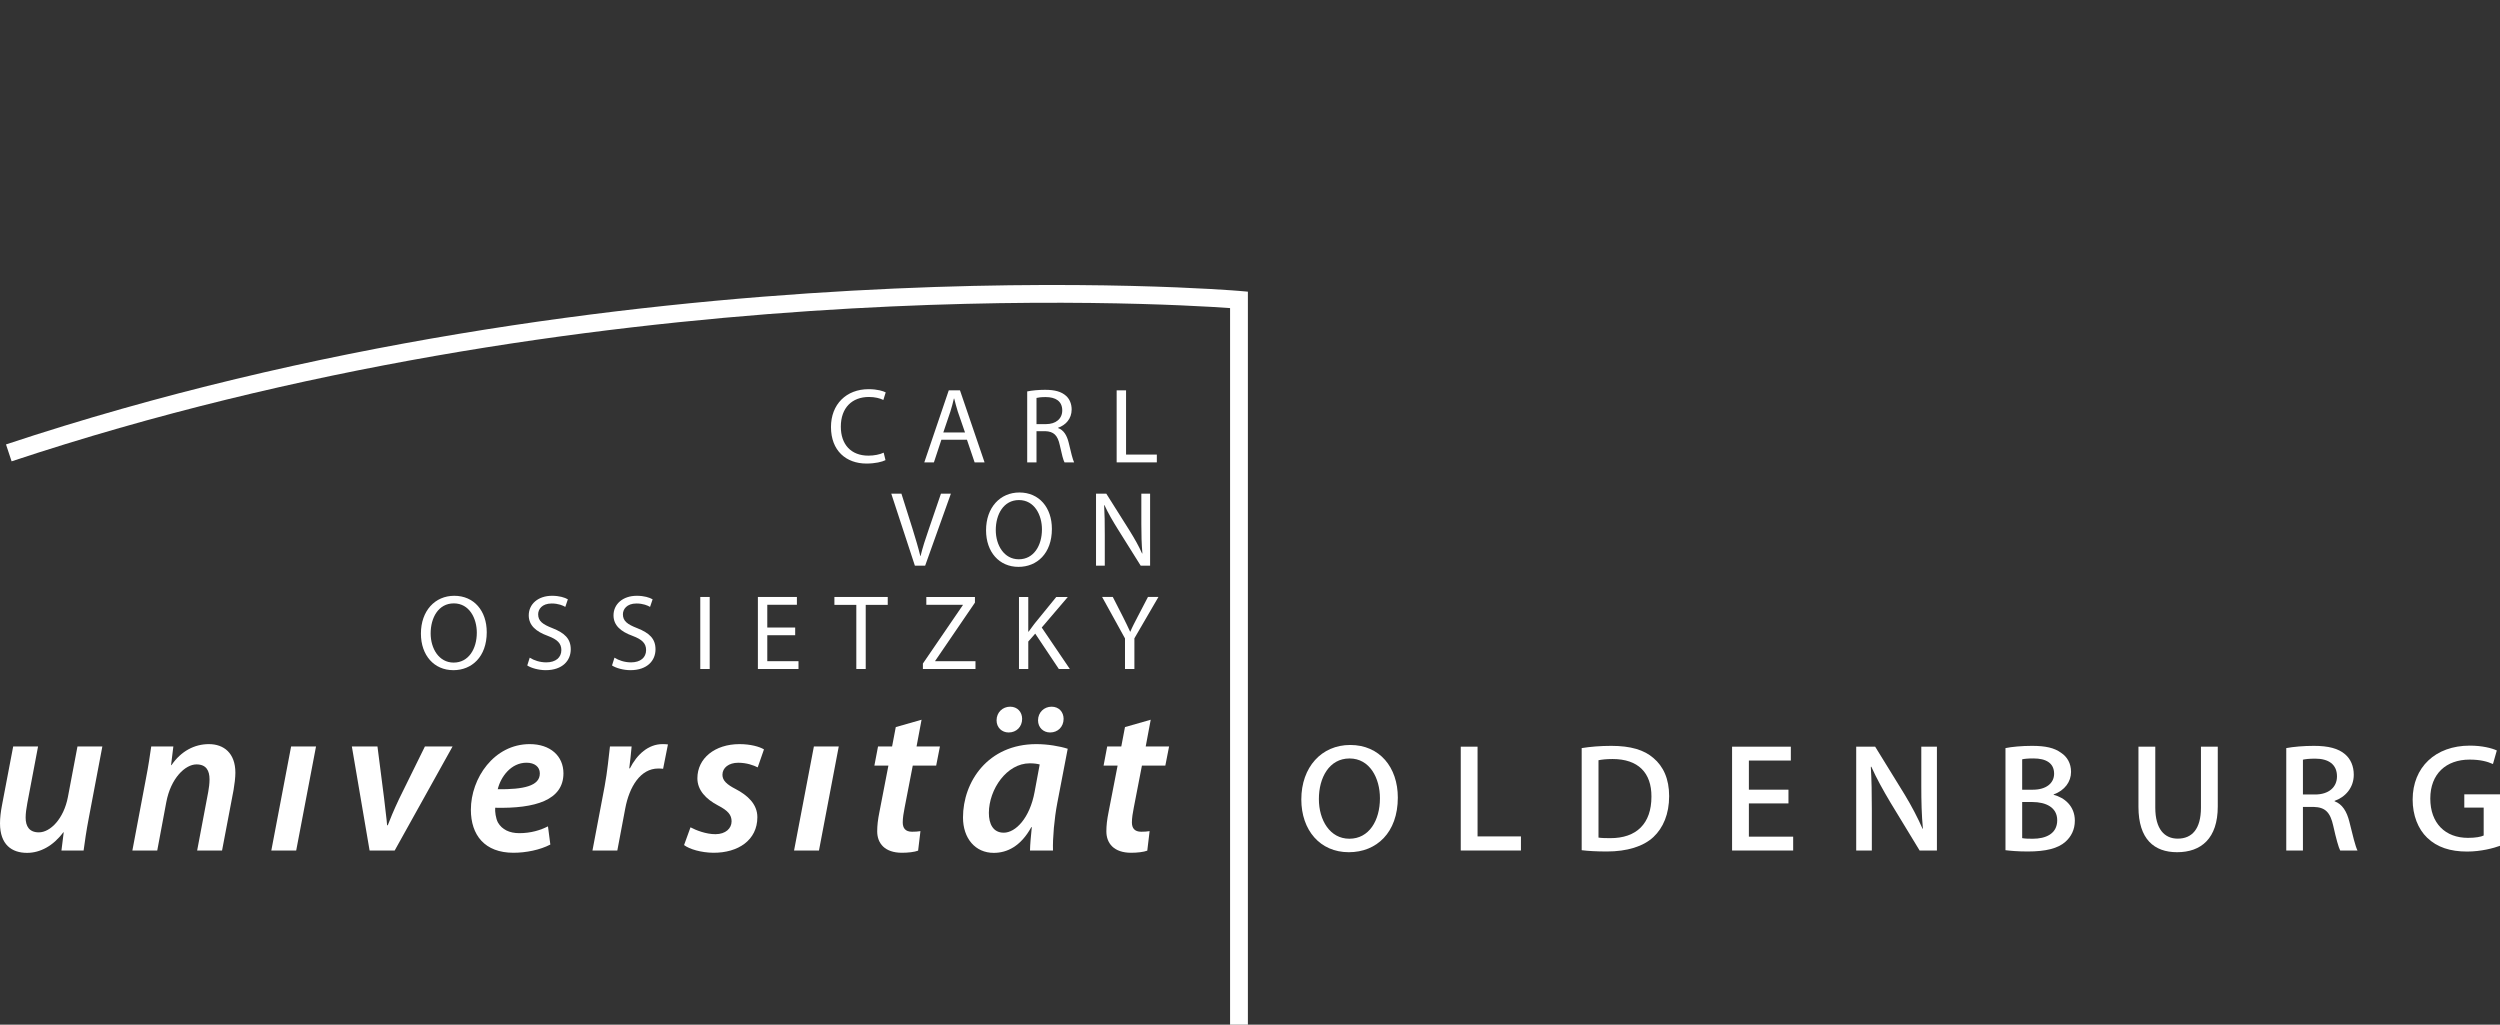 <?xml version="1.0" encoding="UTF-8" standalone="no"?>
<!-- Created with Inkscape (http://www.inkscape.org/) -->

<svg
   xmlns:dc="http://purl.org/dc/elements/1.1/"
   xmlns:cc="http://creativecommons.org/ns#"
   xmlns:rdf="http://www.w3.org/1999/02/22-rdf-syntax-ns#"
   xmlns:svg="http://www.w3.org/2000/svg"
   xmlns="http://www.w3.org/2000/svg"
   xmlns:sodipodi="http://sodipodi.sourceforge.net/DTD/sodipodi-0.dtd"
   xmlns:inkscape="http://www.inkscape.org/namespaces/inkscape"
   id="svg2"
   version="1.1"
   inkscape:version="0.48.2 r9819"
   width="350.888"
   height="143.816"
   xml:space="preserve"
   sodipodi:docname="Uniol_1c_WEISS.svg"><rect width="100%" height="100%" fill="#333333" stroke="none"/><defs
     id="defs6"><clipPath
       clipPathUnits="userSpaceOnUse"
       id="clipPath18"><path
         d="M 0,440.891 0,0 l 1403.55,0 0,440.891 -1403.55,0 z"
         id="path20"
         inkscape:connector-curvature="0" /></clipPath></defs><sodipodi:namedview
     pagecolor="#ffffff"
     bordercolor="#666666"
     borderopacity="1"
     objecttolerance="10"
     gridtolerance="10"
     guidetolerance="10"
     inkscape:pageopacity="0"
     inkscape:pageshadow="2"
     inkscape:window-width="1366"
     inkscape:window-height="746"
     id="namedview4"
     showgrid="false"
     inkscape:zoom="1.7997221"
     inkscape:cx="175.44377"
     inkscape:cy="71.908093"
     inkscape:window-x="0"
     inkscape:window-y="0"
     inkscape:window-maximized="1"
     inkscape:current-layer="g10"
     fit-margin-top="40"
     fit-margin-left="0"
     fit-margin-right="0"
     fit-margin-bottom="0" /><g
     id="g10"
     inkscape:groupmode="layer"
     inkscape:label="ink_ext_XXXXXX"
     transform="matrix(1.25,0,0,-1.25,87.722,117.862)"><g
       id="g12"
       transform="matrix(0.2,0,0,0.2,-70.177,-20.763)"><g
         id="g14"><g
           id="g16"
           clip-path="url(#clipPath18)"><path
             d="m 57.461,156.184 -7.637,-40.293 c -1.348,-6.993 -2.207,-13.067 -2.891,-18.125 l -12.441,0 1.27,10.183 -0.234,0.031 C 29.883,100.363 22.539,96.445 15.195,96.445 6.66,96.445 0,100.996 0,113.035 c 0,3.039 0.391,6.399 1.152,10.356 l 6.25,32.793 13.965,0 -6.035,-31.848 c -0.566,-2.949 -0.938,-5.801 -0.938,-8.106 0,-4.765 1.953,-8.269 7.422,-8.269 6.484,0 13.984,7.684 16.309,19.851 l 5.371,28.372 13.965,0"
             style="fill:#ffffff;fill-opacity:1;fill-rule:nonzero;stroke:none"
             id="path22"
             inkscape:connector-curvature="0" /><path
             d="m 74.316,97.766 7.598,40.293 c 1.387,7 2.246,13.062 2.988,18.125 l 12.422,0 -1.289,-10.489 0.234,0 c 5.391,7.871 12.89,11.805 20.997,11.805 8.379,0 14.882,-5.02 14.882,-16.082 0,-2.617 -0.488,-6.68 -1.015,-9.641 l -6.465,-34.011 -13.984,0 6.23,32.957 c 0.391,2.148 0.723,4.668 0.723,6.965 0,4.882 -1.797,8.425 -7.325,8.425 -6.308,0 -14.453,-7.715 -16.972,-21.308 l -5.059,-27.039 -13.965,0"
             style="fill:#ffffff;fill-opacity:1;fill-rule:nonzero;stroke:none"
             id="path24"
             inkscape:connector-curvature="0" /><path
             d="m 166.289,97.766 11.133,58.418 -13.984,0 -11.114,-58.418 13.965,0"
             style="fill:#ffffff;fill-opacity:1;fill-rule:nonzero;stroke:none"
             id="path26"
             inkscape:connector-curvature="0" /><path
             d="m 211.914,156.184 3.711,-29.024 c 0.723,-6.926 1.426,-11.367 1.699,-15.215 l 0.371,0 c 1.426,3.7 3.125,7.891 6.387,14.84 l 14.473,29.399 15.527,0 -32.5,-58.418 -14.082,0 -9.961,58.418 14.375,0"
             style="fill:#ffffff;fill-opacity:1;fill-rule:nonzero;stroke:none"
             id="path28"
             inkscape:connector-curvature="0" /><path
             d="m 303.066,141.113 c 0,3.645 -2.968,5.949 -7.461,5.949 -8.671,0 -14.453,-7.824 -16.171,-14.894 14.414,-0.164 23.632,1.797 23.632,8.828 l 0,0.117 z m 5.899,-40 c -5.742,-2.996 -13.613,-4.609 -20.703,-4.609 -16.172,0 -23.907,9.949 -23.907,24.16 0,17.688 12.989,36.836 33.047,36.836 11.524,0 18.907,-6.641 18.926,-16.387 0,-15.058 -15.742,-19.871 -38.32,-19.343 -0.196,-2.051 0.293,-5.958 1.543,-8.293 2.304,-3.985 6.523,-5.977 11.992,-5.977 6.582,0 11.934,1.711 16.094,3.828 l 1.328,-10.215"
             style="fill:#ffffff;fill-opacity:1;fill-rule:nonzero;stroke:none"
             id="path30"
             inkscape:connector-curvature="0" /><path
             d="m 332.617,97.766 6.836,36.043 c 1.543,8.269 2.363,17.168 2.988,22.375 l 12.168,0 c -0.39,-3.996 -0.761,-8 -1.328,-12.297 l 0.371,0 c 3.985,7.871 10.371,13.613 18.301,13.613 1.016,0 2.149,-0.051 3.047,-0.164 l -2.715,-13.684 c -0.742,0.098 -1.66,0.149 -2.734,0.149 -9.922,0 -16.231,-10.102 -18.535,-22.512 l -4.434,-23.523 -13.965,0"
             style="fill:#ffffff;fill-opacity:1;fill-rule:nonzero;stroke:none"
             id="path32"
             inkscape:connector-curvature="0" /><path
             d="m 387.656,110.793 c 3.067,-1.652 8.75,-3.879 14.024,-3.859 5.703,0.019 9.043,3.261 9.043,7.199 0,3.621 -1.953,5.996 -7.657,8.953 -6.738,3.555 -11.543,8.547 -11.543,15.234 0,11.25 9.844,19.18 23.653,19.18 6.133,0 11.172,-1.406 13.73,-2.957 l -3.515,-10.098 c -2.266,1.153 -6.172,2.598 -10.957,2.598 -5.254,0 -8.848,-2.797 -8.848,-6.758 0,-3.262 2.559,-5.519 7.519,-8.058 6.426,-3.379 12.09,-8.309 12.09,-15.735 0,-12.879 -10.742,-20.086 -24.804,-19.988 -6.875,0.098 -13.262,2.004 -16.348,4.316 l 3.613,9.973"
             style="fill:#ffffff;fill-opacity:1;fill-rule:nonzero;stroke:none"
             id="path34"
             inkscape:connector-curvature="0" /><path
             d="m 445.801,97.766 11.133,58.418 13.964,0 -11.113,-58.418 -13.984,0"
             style="fill:#ffffff;fill-opacity:1;fill-rule:nonzero;stroke:none"
             id="path36"
             inkscape:connector-curvature="0" /><path
             d="m 517.383,171.191 -2.813,-15.007 13.125,0 -2.109,-10.754 -13.145,0 -4.57,-23.614 c -0.547,-2.734 -1.055,-5.761 -1.055,-8.261 0,-3.145 1.426,-5.243 5.215,-5.243 1.641,0.008 3.321,0.079 4.727,0.34 l -1.309,-10.957 c -2.031,-0.789 -5.722,-1.191 -9.062,-1.191 -9.668,0 -13.907,5.305 -13.907,12.012 0,3.293 0.372,6.535 1.25,10.89 l 5.04,26.024 -7.872,0 2.051,10.754 7.891,0 2.07,10.878 14.473,4.129"
             style="fill:#ffffff;fill-opacity:1;fill-rule:nonzero;stroke:none"
             id="path38"
             inkscape:connector-curvature="0" /><path
             d="m 591.172,97.766 c -0.234,6.922 0.742,17.929 2.402,26.629 l 5.86,30.5 c -4.414,1.425 -11.27,2.605 -17.618,2.605 -27.246,0 -41.171,-21.199 -41.171,-41.18 0,-11.703 6.855,-19.875 17.265,-19.875 7.461,0 15.195,3.672 21.094,14.465 l 0.273,0 c -0.507,-5.012 -0.957,-9.687 -1.015,-13.144 l 12.91,0 z m -1.563,66.277 c 4.219,0 7.52,3.117 7.52,7.637 0,3.816 -2.617,6.836 -6.738,6.836 -4.219,0 -7.618,-3.192 -7.618,-7.676 0,-4.082 3.047,-6.797 6.719,-6.797 l 0.117,0 z m -23.261,0 c 4.218,0 7.5,3.117 7.5,7.637 0,3.816 -2.618,6.836 -6.719,6.836 -4.238,0 -7.637,-3.192 -7.637,-7.676 0,-4.082 3.047,-6.797 6.719,-6.797 l 0.137,0 z m 14.511,-33.309 c -2.714,-14.855 -10.742,-22.961 -17.324,-22.961 -6.055,0 -8.379,5.02 -8.359,11.114 0.039,13.273 10.039,27.832 22.949,27.832 2.461,0 4.238,-0.274 5.586,-0.645 l -2.852,-15.34"
             style="fill:#ffffff;fill-opacity:1;fill-rule:nonzero;stroke:none"
             id="path40"
             inkscape:connector-curvature="0" /><path
             d="m 646.035,171.191 -2.812,-15.007 13.125,0 -2.11,-10.754 -13.144,0 -4.571,-23.614 c -0.546,-2.734 -1.054,-5.761 -1.054,-8.261 0,-3.145 1.426,-5.243 5.234,-5.243 1.641,0.008 3.301,0.079 4.707,0.34 l -1.308,-10.957 c -2.032,-0.789 -5.723,-1.191 -9.063,-1.191 -9.668,0 -13.906,5.305 -13.906,12.012 0,3.293 0.371,6.535 1.25,10.89 l 5.058,26.024 -7.871,0 2.032,10.754 7.91,0 2.07,10.878 14.453,4.129"
             style="fill:#ffffff;fill-opacity:1;fill-rule:nonzero;stroke:none"
             id="path42"
             inkscape:connector-curvature="0" /><path
             d="m 757.285,96.816 c 15.508,0 27.481,10.969 27.481,30.684 0,16.926 -10.157,29.523 -26.739,29.523 -16.093,0 -27.441,-12.453 -27.441,-30.578 0,-17.293 10.547,-29.629 26.621,-29.629 l 0.078,0 z m 0.235,7.571 c -10.84,0 -17.09,10.41 -17.071,22.293 -0.019,11.992 5.821,22.765 17.207,22.765 11.387,0 17.071,-11.078 17.071,-22.316 0,-12.606 -6.172,-22.742 -17.129,-22.742 l -0.078,0"
             style="fill:#ffffff;fill-opacity:1;fill-rule:nonzero;stroke:none"
             id="path44"
             inkscape:connector-curvature="0" /><path
             d="m 820.098,156.066 9.433,0 0,-50.382 24.356,0 0,-7.918 -33.789,0 0,58.3"
             style="fill:#ffffff;fill-opacity:1;fill-rule:nonzero;stroke:none"
             id="path46"
             inkscape:connector-curvature="0" /><path
             d="m 887.988,97.941 c 3.633,-0.441 8.242,-0.723 14.121,-0.723 11.329,0 20.469,2.801 26.172,8.125 5.469,5.164 8.809,12.89 8.809,22.984 0,9.699 -3.281,16.692 -8.789,21.34 -5.254,4.59 -12.813,6.855 -23.692,6.855 -6.171,0 -11.914,-0.488 -16.621,-1.257 l 0,-57.325 z m 9.434,50.508 c 1.738,0.36 4.316,0.684 7.89,0.684 14.356,0 21.915,-7.68 21.836,-21.137 0,-15.152 -8.398,-23.348 -23.144,-23.289 -2.442,0 -4.922,0.039 -6.582,0.313 l 0,43.429"
             style="fill:#ffffff;fill-opacity:1;fill-rule:nonzero;stroke:none"
             id="path48"
             inkscape:connector-curvature="0" /><path
             d="m 1004.08,124.211 -22.225,0 0,-18.664 24.865,0 0,-7.781 -34.298,0 0,58.3 32.988,0 0,-7.785 -23.555,0 0,-16.355 22.225,0 0,-7.715"
             style="fill:#ffffff;fill-opacity:1;fill-rule:nonzero;stroke:none"
             id="path50"
             inkscape:connector-curvature="0" /><path
             d="m 1042.11,97.766 0,58.3 10.64,0 16.49,-26.769 c 4,-6.602 7.4,-13.113 10.12,-19.324 l 0.19,0.066 c -0.72,7.766 -0.9,15.109 -0.9,24.074 l 0,21.953 8.77,0 0,-58.3 -9.71,0 -16.52,27.183 c -3.83,6.449 -7.71,13.371 -10.6,19.875 l -0.28,-0.066 c 0.45,-7.5 0.57,-14.934 0.57,-24.531 l 0,-22.461 -8.77,0"
             style="fill:#ffffff;fill-opacity:1;fill-rule:nonzero;stroke:none"
             id="path52"
             inkscape:connector-curvature="0" /><path
             d="m 1135.29,148.965 c 1.17,0.265 3.05,0.5 6.33,0.5 7.07,0 11.6,-2.61 11.6,-8.586 0,-5.215 -4.33,-8.973 -11.91,-8.973 l -6.02,0 0,17.059 z m -9.37,-51.024 c 2.67,-0.332 6.89,-0.723 12.54,-0.723 10.23,0 16.97,1.766 21.07,5.418 3.2,2.812 5.33,6.769 5.33,11.875 0,8.3 -5.97,13.039 -11.89,14.511 l 0,0.223 c 6.27,2.27 9.76,7.18 9.76,12.649 0,4.824 -2.18,8.468 -5.56,10.714 -3.83,2.793 -8.69,3.914 -16.41,3.914 -5.68,0 -11.46,-0.546 -14.84,-1.257 l 0,-57.325 z m 9.37,27.051 5.69,0 c 7.65,-0.012 13.98,-3.008 13.98,-10.234 0,-7.696 -6.54,-10.383 -13.75,-10.383 -2.56,0 -4.47,0.059 -5.92,0.344 l 0,20.273"
             style="fill:#ffffff;fill-opacity:1;fill-rule:nonzero;stroke:none"
             id="path54"
             inkscape:connector-curvature="0" /><path
             d="m 1210.02,156.066 0,-34.211 c 0,-12.031 5.14,-17.421 12.6,-17.421 8.04,0 13.04,5.437 13.04,17.421 l 0,34.211 9.44,0 0,-33.586 c 0,-17.937 -9.32,-25.664 -22.83,-25.664 -12.84,0 -21.7,7.246 -21.7,25.5 l 0,33.75 9.45,0"
             style="fill:#ffffff;fill-opacity:1;fill-rule:nonzero;stroke:none"
             id="path56"
             inkscape:connector-curvature="0" /><path
             d="m 1283.55,97.766 9.36,0 0,24.472 6.07,0 c 6.35,-0.176 9.26,-2.89 10.96,-10.636 1.62,-7.278 2.99,-12.149 3.89,-13.836 l 9.71,0 c -1.18,2.273 -2.68,8.523 -4.56,16.152 -1.44,5.809 -3.98,9.902 -8.3,11.492 l 0,0.227 c 5.75,2 10.77,7.117 10.77,14.687 0,4.824 -1.78,8.836 -4.85,11.453 -3.81,3.293 -9.35,4.746 -17.56,4.746 -5.78,0 -11.54,-0.507 -15.49,-1.257 l 0,-57.5 z m 9.36,50.996 c 1.17,0.293 3.48,0.586 6.95,0.586 7.31,-0.024 12.17,-3.125 12.17,-9.953 0,-6.141 -4.71,-10.176 -12.26,-10.176 l -6.86,0 0,19.543"
             style="fill:#ffffff;fill-opacity:1;fill-rule:nonzero;stroke:none"
             id="path58"
             inkscape:connector-curvature="0" /><path
             d="m 1403.55,100.41 c -3.61,-1.316 -10.64,-3.23 -18.45,-3.23 -9.44,0 -16.86,2.383 -22.42,7.742 -5.14,4.914 -8.19,12.617 -8.17,21.516 0.04,18.054 12.74,30.214 32.11,30.214 7.01,0 12.5,-1.464 15.14,-2.714 l -2.17,-7.618 c -3.16,1.407 -7.05,2.489 -13.13,2.489 -13.08,0 -22.05,-7.93 -22.05,-21.883 0,-13.867 8.44,-22.055 21.14,-22.055 4.27,0 7.3,0.578 8.83,1.32 l 0,15.676 -10.88,0 0,7.442 20.05,0 0,-28.899"
             style="fill:#ffffff;fill-opacity:1;fill-rule:nonzero;stroke:none"
             id="path60"
             inkscape:connector-curvature="0" /><path
             d="m 3.367,325.754 3.145,-9.492 C 330.254,423.75 650.574,405.148 690.586,402.297 c 0,-9.074 0,-402.297 0,-402.297 l 10,0 0,411.516 -4.563,0.398 c -3.425,0.305 -346.304,28.828 -692.656,-86.16"
             style="fill:#ffffff;fill-opacity:1;fill-rule:nonzero;stroke:none"
             id="path62"
             inkscape:connector-curvature="0" /><path
             d="m 497.129,316.934 c -1.859,-0.961 -5.758,-1.918 -10.68,-1.918 -11.398,0 -19.922,7.195 -19.922,20.515 0,12.723 8.586,21.242 21.125,21.242 4.981,0 8.215,-1.078 9.598,-1.796 l -1.316,-4.262 c -1.926,0.961 -4.743,1.68 -8.102,1.68 -9.48,0 -15.781,-6.063 -15.781,-16.68 0,-9.961 5.699,-16.262 15.476,-16.262 3.243,0 6.481,0.66 8.582,1.68 l 1.02,-4.199"
             style="fill:#ffffff;fill-opacity:1;fill-rule:nonzero;stroke:none"
             id="path64"
             inkscape:connector-curvature="0" /><path
             d="m 541.77,332.477 -4.02,11.64 c -0.84,2.637 -1.441,5.039 -2.043,7.379 l -0.18,0 c -0.539,-2.34 -1.195,-4.859 -1.976,-7.32 l -3.961,-11.699 12.18,0 z m -13.258,-4.082 -4.2,-12.719 -5.402,0 13.742,40.437 6.297,0 13.801,-40.437 -5.582,0 -4.316,12.719 -14.34,0"
             style="fill:#ffffff;fill-opacity:1;fill-rule:nonzero;stroke:none"
             id="path66"
             inkscape:connector-curvature="0" /><path
             d="m 581.91,337.152 5.34,0 c 5.582,0 9.117,3.063 9.117,7.684 0,5.219 -3.777,7.5 -9.297,7.5 -2.519,0 -4.261,-0.242 -5.16,-0.481 l 0,-14.703 z m -5.222,18.36 c 2.644,0.543 6.48,0.906 10.023,0.906 5.578,0 9.234,-1.086 11.762,-3.367 1.976,-1.739 3.175,-4.496 3.175,-7.676 0,-5.281 -3.421,-8.82 -7.621,-10.262 l 0,-0.175 c 3.063,-1.086 4.922,-3.965 5.946,-8.165 1.316,-5.64 2.277,-9.543 3.054,-11.097 l -5.394,0 c -0.664,1.136 -1.563,4.617 -2.645,9.656 -1.199,5.582 -3.422,7.68 -8.156,7.863 l -4.922,0 0,-17.519 -5.222,0 0,39.836"
             style="fill:#ffffff;fill-opacity:1;fill-rule:nonzero;stroke:none"
             id="path68"
             inkscape:connector-curvature="0" /><path
             d="m 626.91,356.113 5.278,0 0,-36.058 17.281,0 0,-4.379 -22.559,0 0,40.437"
             style="fill:#ffffff;fill-opacity:1;fill-rule:nonzero;stroke:none"
             id="path70"
             inkscape:connector-curvature="0" /><path
             d="m 513.629,257.676 -13.258,40.441 5.699,0 6.297,-19.922 c 1.68,-5.461 3.184,-10.441 4.321,-15.121 l 0.124,0 c 1.137,4.68 2.758,9.781 4.618,15.063 l 6.84,19.98 5.578,0 -14.457,-40.441 -5.762,0"
             style="fill:#ffffff;fill-opacity:1;fill-rule:nonzero;stroke:none"
             id="path72"
             inkscape:connector-curvature="0" /><path
             d="m 572.012,261.273 c 8.277,0 12.961,7.618 12.961,16.801 0,8.039 -4.203,16.442 -12.903,16.442 -8.703,0 -13.023,-8.098 -13.023,-16.86 0,-8.519 4.683,-16.383 12.902,-16.383 l 0.063,0 z m -0.242,-4.261 c -10.739,0 -18.18,8.281 -18.18,20.523 0,12.84 7.918,21.238 18.719,21.238 11.097,0 18.242,-8.461 18.242,-20.457 0,-13.863 -8.461,-21.304 -18.719,-21.304 l -0.062,0"
             style="fill:#ffffff;fill-opacity:1;fill-rule:nonzero;stroke:none"
             id="path74"
             inkscape:connector-curvature="0" /><path
             d="m 615.328,257.676 0,40.441 5.762,0 12.898,-20.461 c 2.942,-4.742 5.344,-8.941 7.203,-13.144 l 0.176,0.062 c -0.476,5.403 -0.597,10.321 -0.597,16.559 l 0,16.984 4.918,0 0,-40.441 -5.278,0 -12.844,20.519 c -2.816,4.5 -5.515,9.121 -7.5,13.5 l -0.179,-0.058 c 0.304,-5.102 0.363,-9.961 0.363,-16.68 l 0,-17.281 -4.922,0"
             style="fill:#ffffff;fill-opacity:1;fill-rule:nonzero;stroke:none"
             id="path76"
             inkscape:connector-curvature="0" /><path
             d="m 254.73,203.277 c 8.282,0 12.961,7.618 12.961,16.797 0,8.043 -4.199,16.442 -12.902,16.442 -8.695,0 -13.016,-8.102 -13.016,-16.864 0,-8.519 4.676,-16.375 12.899,-16.375 l 0.058,0 z m -0.238,-4.261 c -10.742,0 -18.18,8.281 -18.18,20.519 0,12.836 7.922,21.242 18.723,21.242 11.098,0 18.235,-8.461 18.235,-20.465 0,-13.859 -8.458,-21.296 -18.719,-21.296 l -0.059,0"
             style="fill:#ffffff;fill-opacity:1;fill-rule:nonzero;stroke:none"
             id="path78"
             inkscape:connector-curvature="0" /><path
             d="m 297.395,206.035 c 2.335,-1.5 5.695,-2.64 9.293,-2.64 5.343,0 8.464,2.757 8.464,6.898 0,3.723 -2.16,5.941 -7.625,7.984 -6.593,2.399 -10.675,5.879 -10.675,11.52 0,6.297 5.218,10.98 13.082,10.98 4.082,0 7.136,-0.961 8.878,-1.984 l -1.441,-4.258 c -1.258,0.777 -3.957,1.918 -7.621,1.918 -5.516,0 -7.617,-3.297 -7.617,-6.058 0,-3.778 2.457,-5.637 8.039,-7.801 6.84,-2.699 10.258,-5.938 10.258,-11.879 0,-6.242 -4.555,-11.699 -14.098,-11.699 -3.898,0 -8.156,1.199 -10.32,2.64 l 1.383,4.379"
             style="fill:#ffffff;fill-opacity:1;fill-rule:nonzero;stroke:none"
             id="path80"
             inkscape:connector-curvature="0" /><path
             d="m 344.973,206.035 c 2.336,-1.5 5.703,-2.64 9.3,-2.64 5.336,0 8.457,2.757 8.457,6.898 0,3.723 -2.16,5.941 -7.617,7.984 -6.601,2.399 -10.679,5.879 -10.679,11.52 0,6.297 5.218,10.98 13.078,10.98 4.082,0 7.14,-0.961 8.879,-1.984 l -1.442,-4.258 c -1.258,0.777 -3.957,1.918 -7.613,1.918 -5.524,0 -7.625,-3.297 -7.625,-6.058 0,-3.778 2.461,-5.637 8.043,-7.801 6.836,-2.699 10.258,-5.938 10.258,-11.879 0,-6.242 -4.559,-11.699 -14.102,-11.699 -3.898,0 -8.156,1.199 -10.316,2.64 l 1.379,4.379"
             style="fill:#ffffff;fill-opacity:1;fill-rule:nonzero;stroke:none"
             id="path82"
             inkscape:connector-curvature="0" /><path
             d="m 393.148,199.672 5.285,0 0,40.441 -5.285,0 0,-40.441 z"
             style="fill:#ffffff;fill-opacity:1;fill-rule:nonzero;stroke:none"
             id="path84"
             inkscape:connector-curvature="0" /><path
             d="m 446.43,218.633 -15.66,0 0,-14.578 17.523,0 0,-4.383 -22.801,0 0,40.441 21.903,0 0,-4.379 -16.625,0 0,-12.781 15.66,0 0,-4.32"
             style="fill:#ffffff;fill-opacity:1;fill-rule:nonzero;stroke:none"
             id="path86"
             inkscape:connector-curvature="0" /><path
             d="m 480.754,235.676 -12.301,0 0,4.437 29.938,0 0,-4.437 -12.36,0 0,-36.004 -5.277,0 0,36.004"
             style="fill:#ffffff;fill-opacity:1;fill-rule:nonzero;stroke:none"
             id="path88"
             inkscape:connector-curvature="0" /><path
             d="m 518.129,202.734 22.441,32.817 0,0.183 -20.519,0 0,4.379 27.297,0 0,-3.179 -22.321,-32.7 0,-0.179 22.625,0 0,-4.383 -29.523,0 0,3.062"
             style="fill:#ffffff;fill-opacity:1;fill-rule:nonzero;stroke:none"
             id="path90"
             inkscape:connector-curvature="0" /><path
             d="m 572.07,240.113 5.219,0 0,-19.496 0.184,0 c 1.078,1.555 2.156,2.996 3.175,4.321 l 12.36,15.175 6.484,0 -14.644,-17.16 15.781,-23.281 -6.18,0 -13.258,19.863 -3.902,-4.441 0,-15.422 -5.219,0 0,40.441"
             style="fill:#ffffff;fill-opacity:1;fill-rule:nonzero;stroke:none"
             id="path92"
             inkscape:connector-curvature="0" /><path
             d="m 631.594,199.672 0,17.164 -12.844,23.277 6,0 5.699,-11.16 c 1.5,-3.058 2.758,-5.519 4.02,-8.336 l 0.121,0 c 1.078,2.637 2.519,5.278 4.082,8.336 l 5.816,11.16 5.883,0 -13.5,-23.218 0,-17.223 -5.277,0"
             style="fill:#ffffff;fill-opacity:1;fill-rule:nonzero;stroke:none"
             id="path94"
             inkscape:connector-curvature="0" /></g></g></g></g></svg>